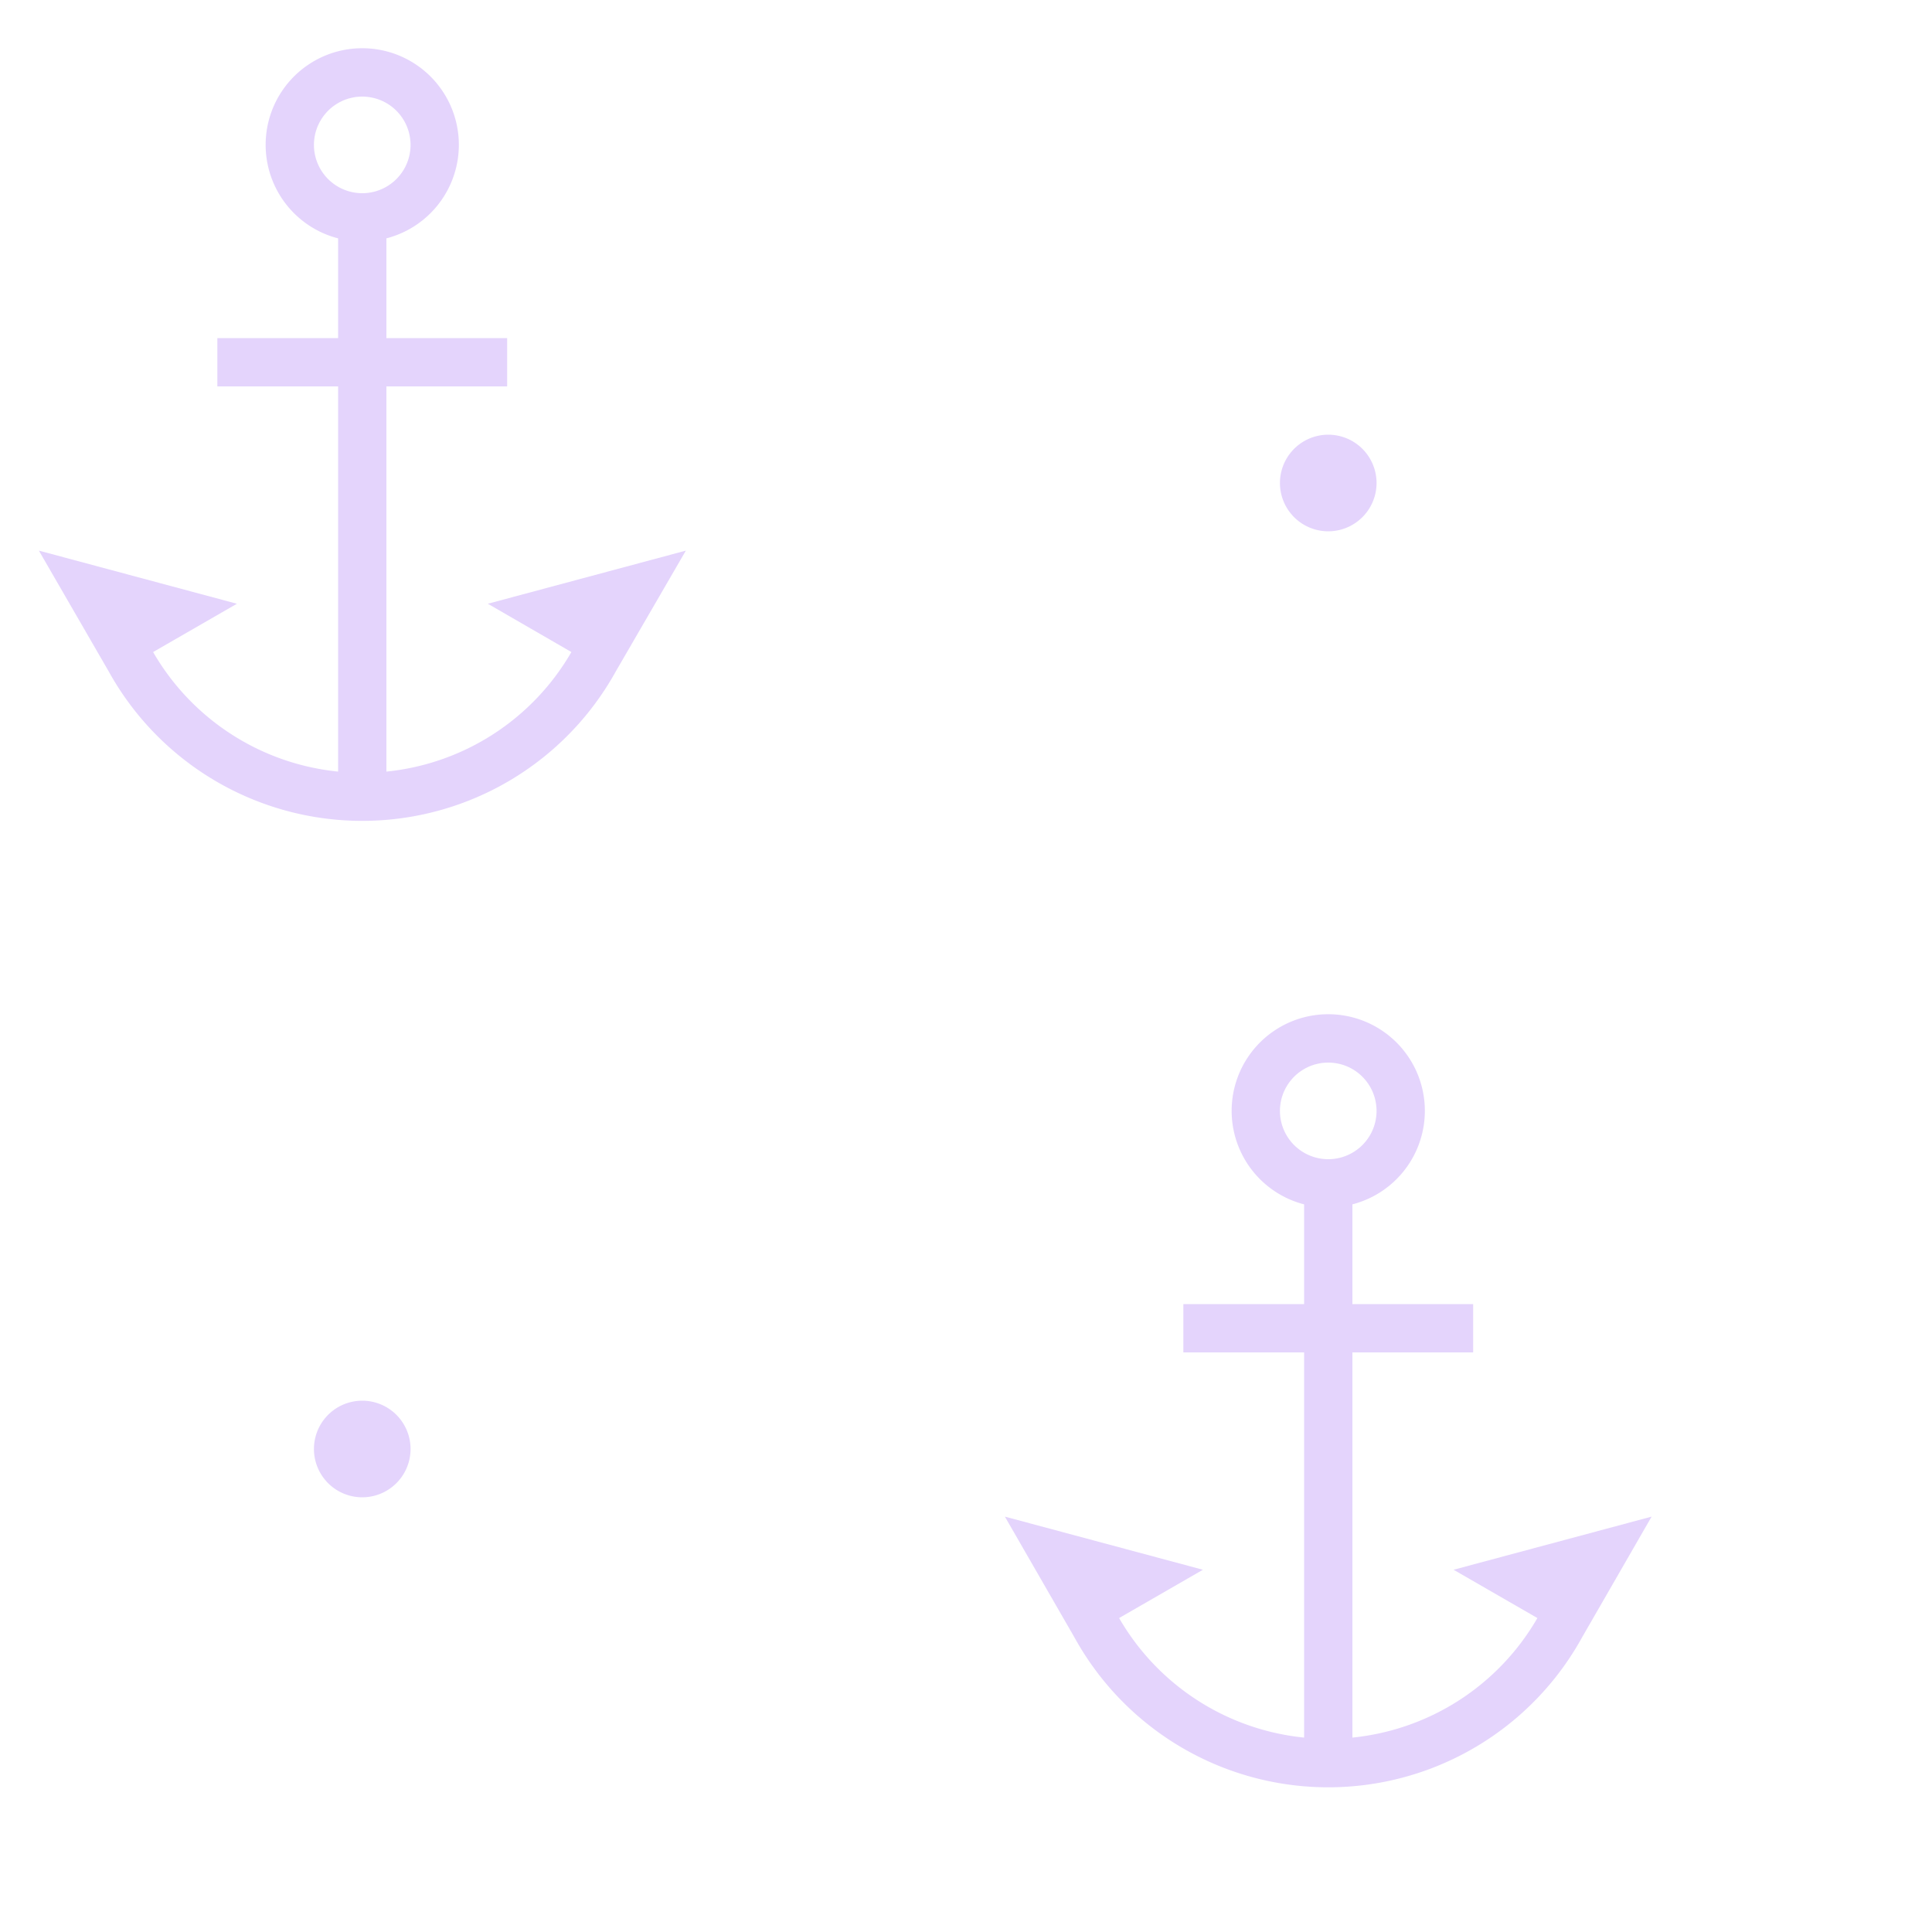 <svg xmlns="http://www.w3.org/2000/svg" viewBox="0 0 80 80" width="80" height="80">
  <path 
    fill="#bb95f8" 
    fill-opacity="0.4" 
    d="M14 16H9v-2h5V9.87a4 4 0 1 1 2 0V14h5v2h-5v15.95A10 10 0 0 0 23.66 27l-3.46-2 8.2-2.2-2.9 5a12 12 0 0 1-21 0l-2.89-5 8.2 2.2-3.47 2A10 10 0 0 0 14 31.95V16zm40 40h-5v-2h5v-4.13a4 4 0 1 1 2 0V54h5v2h-5v15.95A10 10 0 0 0 63.66 67l-3.47-2 8.2-2.2-2.88 5a12 12 0 0 1-21.02 0l-2.88-5 8.2 2.2-3.47 2A10 10 0 0 0 54 71.95V56zm-39 6a2 2 0 1 1 0-4 2 2 0 0 1 0 4zm40-40a2 2 0 1 1 0-4 2 2 0 0 1 0 4zM15 8a2 2 0 1 0 0-4 2 2 0 0 0 0 4zm40 40a2 2 0 1 0 0-4 2 2 0 0 0 0 4z"
  />
</svg>
